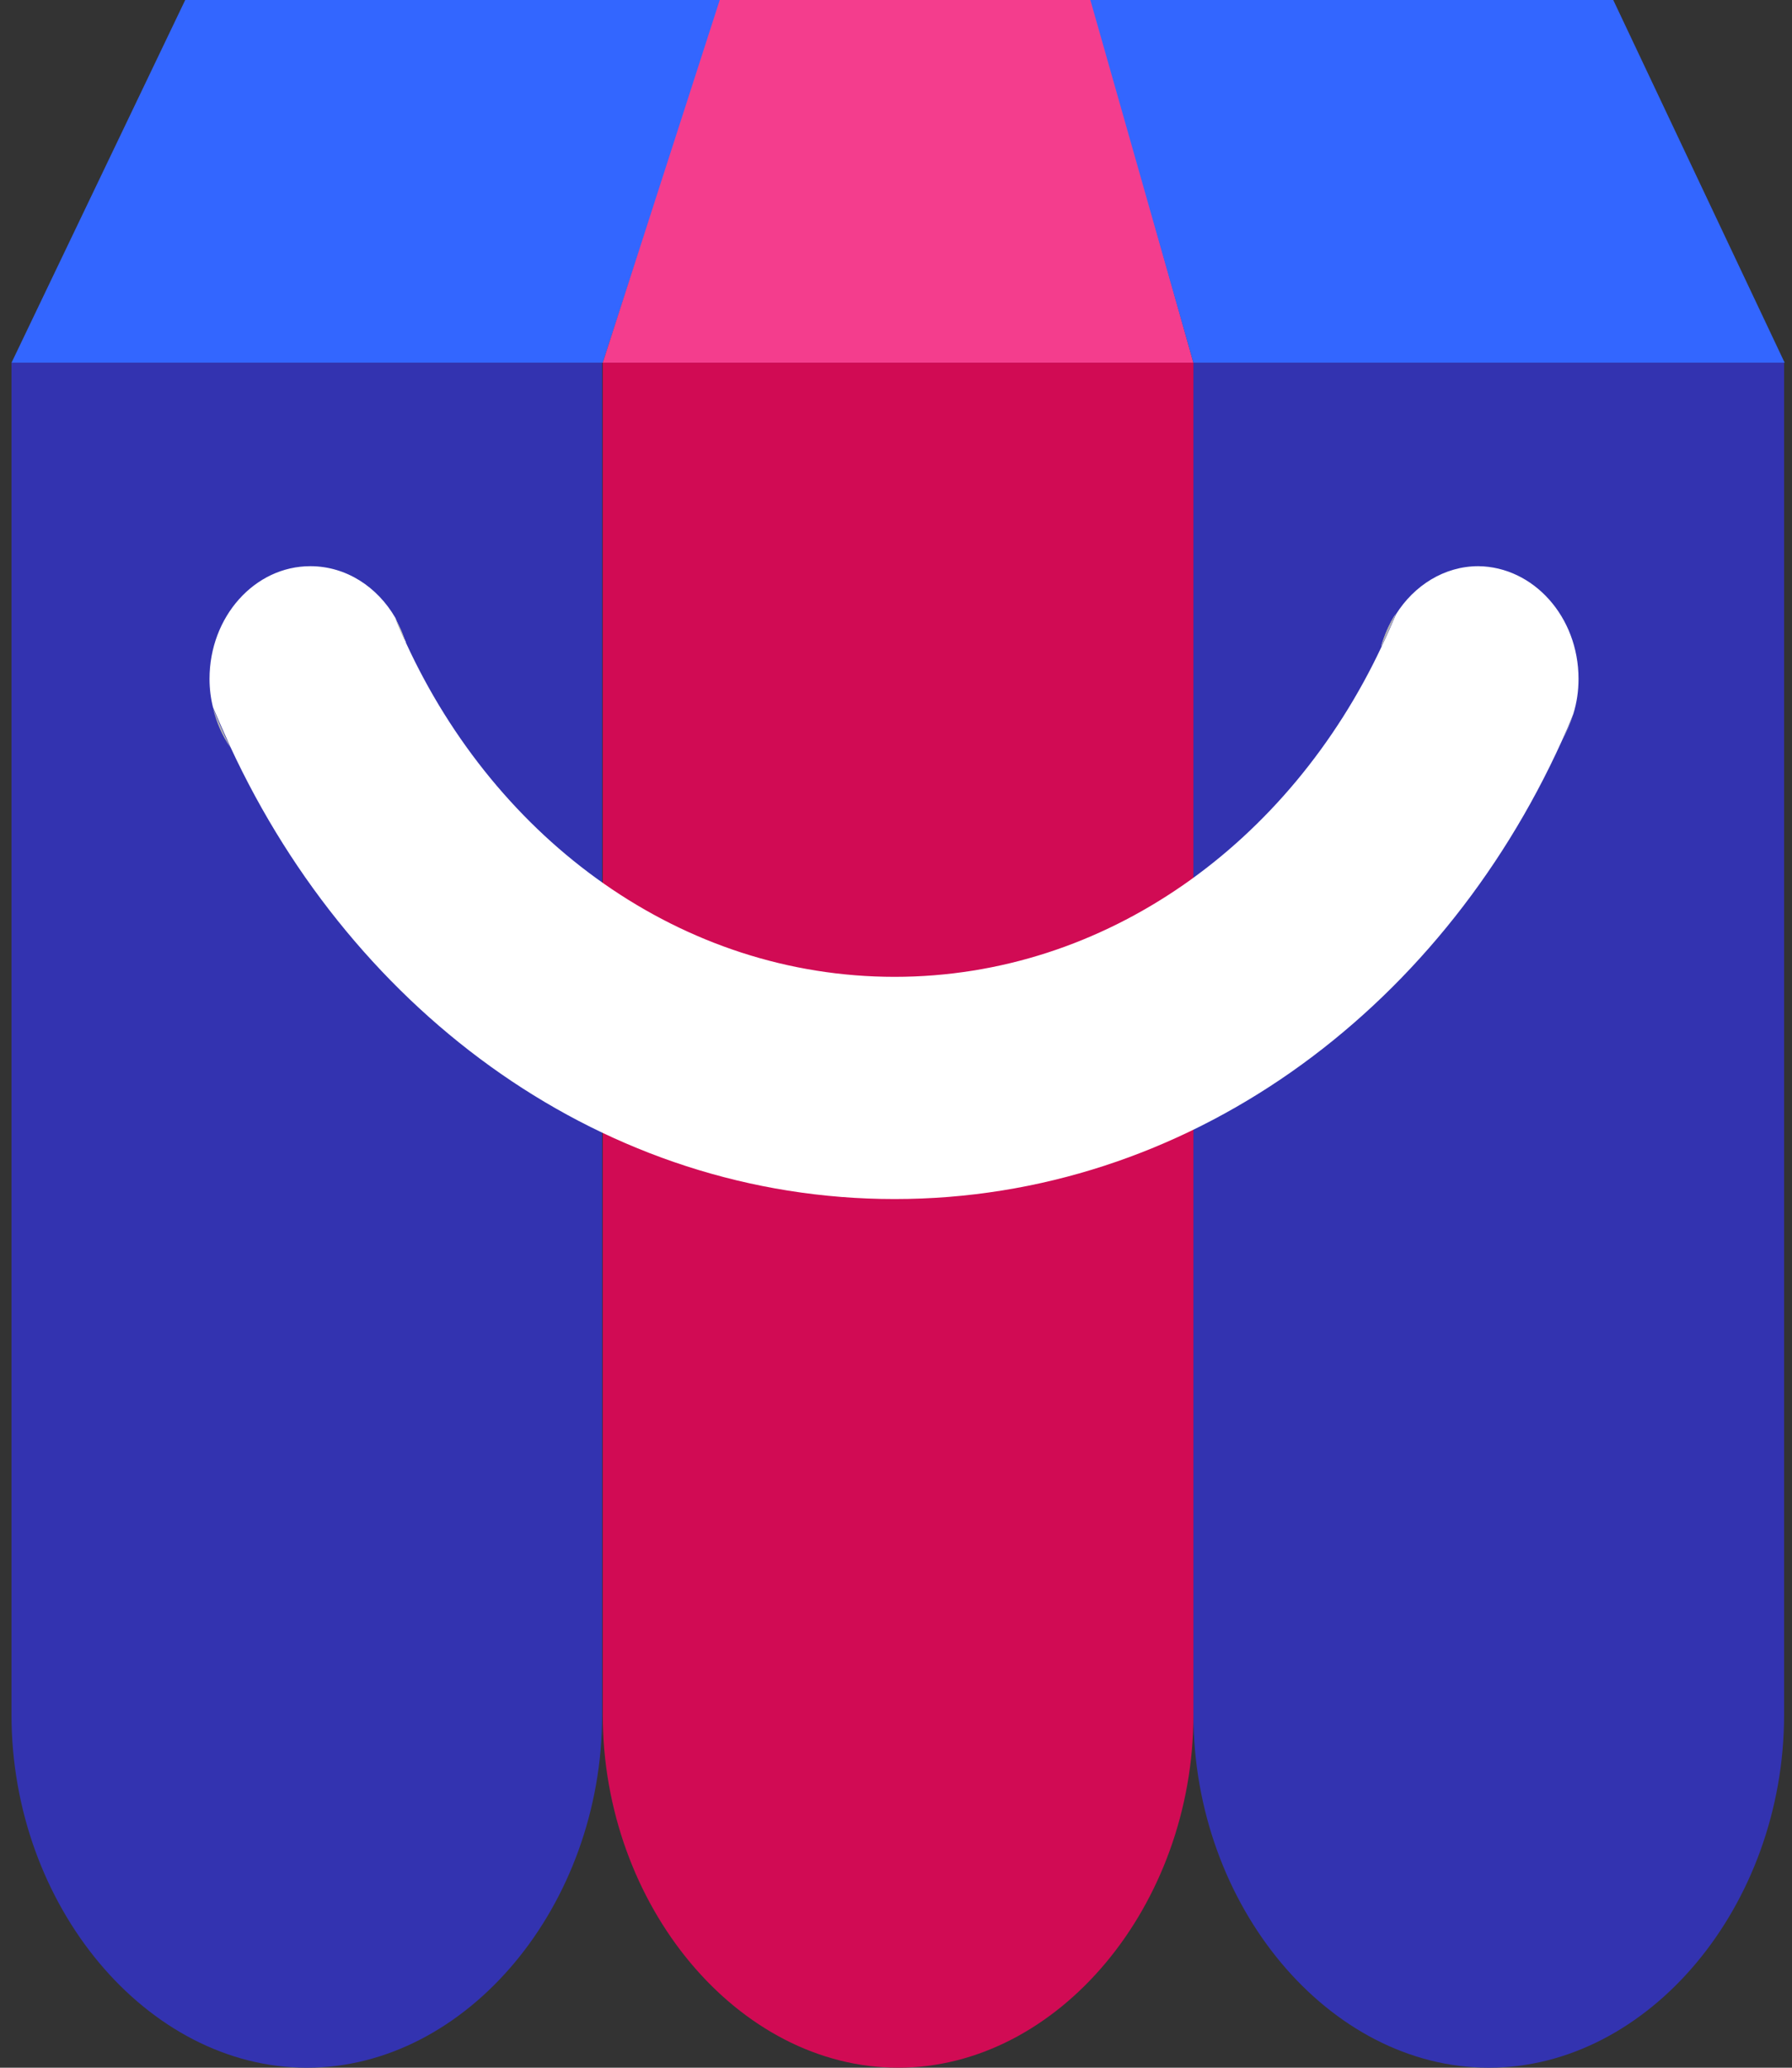<svg width="39" height="45" viewBox="0 0 39 45" fill="none" xmlns="http://www.w3.org/2000/svg">
<rect x="0" y="0" width="39" height="45" fill="#333333" stroke="none"/>
<path d="M15.689 0L13.118 7.895H0.25L4.031 0H15.689Z" fill="#3366FF"/>
<path d="M25.973 7.895H13.118L15.664 0H23.755L25.973 7.895Z" fill="#F43D8D"/>
<path d="M38.841 7.895H25.973L23.73 0H35.11L38.841 7.895Z" fill="#3366FF"/>
<path d="M0.25 7.895V34.117V37.317C0.25 41.476 3.199 45 6.678 45C10.156 45 13.105 41.476 13.105 37.317V34.117V7.895H0.25Z" fill="#3333B0"/>
<path d="M13.118 7.895V34.117V37.317C13.118 41.476 16.067 45 19.546 45C23.024 45 25.973 41.476 25.973 37.317V34.117V7.895H13.118Z" fill="#D10B54"/>
<path d="M25.973 7.895V34.117V37.317C25.973 41.476 28.922 45 32.401 45C35.879 45 38.828 41.476 38.828 37.317V34.117V7.895H25.973Z" fill="#3333B0"/>
<path d="M8.593 13.463C8.682 13.618 8.758 13.802 8.821 13.985C8.745 13.802 8.669 13.633 8.593 13.463Z" fill="white"/>
<path d="M30.372 13.365C30.271 13.604 30.17 13.844 30.057 14.07C30.132 13.816 30.233 13.576 30.372 13.365Z" fill="white"/>
<path d="M8.821 13.971C8.745 13.802 8.669 13.633 8.593 13.449C8.694 13.618 8.77 13.788 8.821 13.971Z" fill="#979798"/>
<path d="M30.372 13.365C30.271 13.604 30.17 13.844 30.057 14.07C30.132 13.816 30.233 13.576 30.372 13.365Z" fill="#979798"/>
<path d="M34.354 14.774C34.354 15.042 34.316 15.296 34.241 15.536C34.165 15.733 34.077 15.931 33.989 16.128C31.304 22.049 25.809 26.095 19.47 26.095C13.181 26.095 7.724 22.105 5.014 16.255C4.888 15.973 4.762 15.691 4.636 15.395C4.586 15.197 4.56 14.986 4.56 14.774C4.56 13.421 5.543 12.322 6.753 12.322C7.535 12.322 8.215 12.773 8.606 13.449C8.682 13.618 8.745 13.788 8.833 13.971C8.833 13.971 8.833 13.971 8.833 13.985C10.812 18.299 14.832 21.259 19.47 21.259C24.07 21.259 28.065 18.341 30.069 14.07C30.183 13.83 30.283 13.604 30.384 13.365C30.775 12.745 31.43 12.322 32.174 12.322C33.371 12.336 34.354 13.421 34.354 14.774Z" fill="white"/>
<path d="M4.636 15.409C4.749 15.691 4.875 15.987 5.014 16.269C4.838 16.015 4.712 15.733 4.636 15.409Z" fill="#B3B3B5"/>
<path d="M8.821 13.971C8.745 13.802 8.669 13.633 8.593 13.449C8.694 13.618 8.77 13.788 8.821 13.971Z" fill="#B3B3B5"/>
<path d="M30.057 14.084C30.132 13.83 30.233 13.59 30.372 13.379C30.271 13.604 30.17 13.844 30.057 14.084Z" fill="#B3B3B5"/>
<path d="M34.241 15.536C34.178 15.747 34.09 15.944 33.989 16.128C34.077 15.944 34.165 15.747 34.241 15.536Z" fill="#B3B3B5"/>
</svg>

